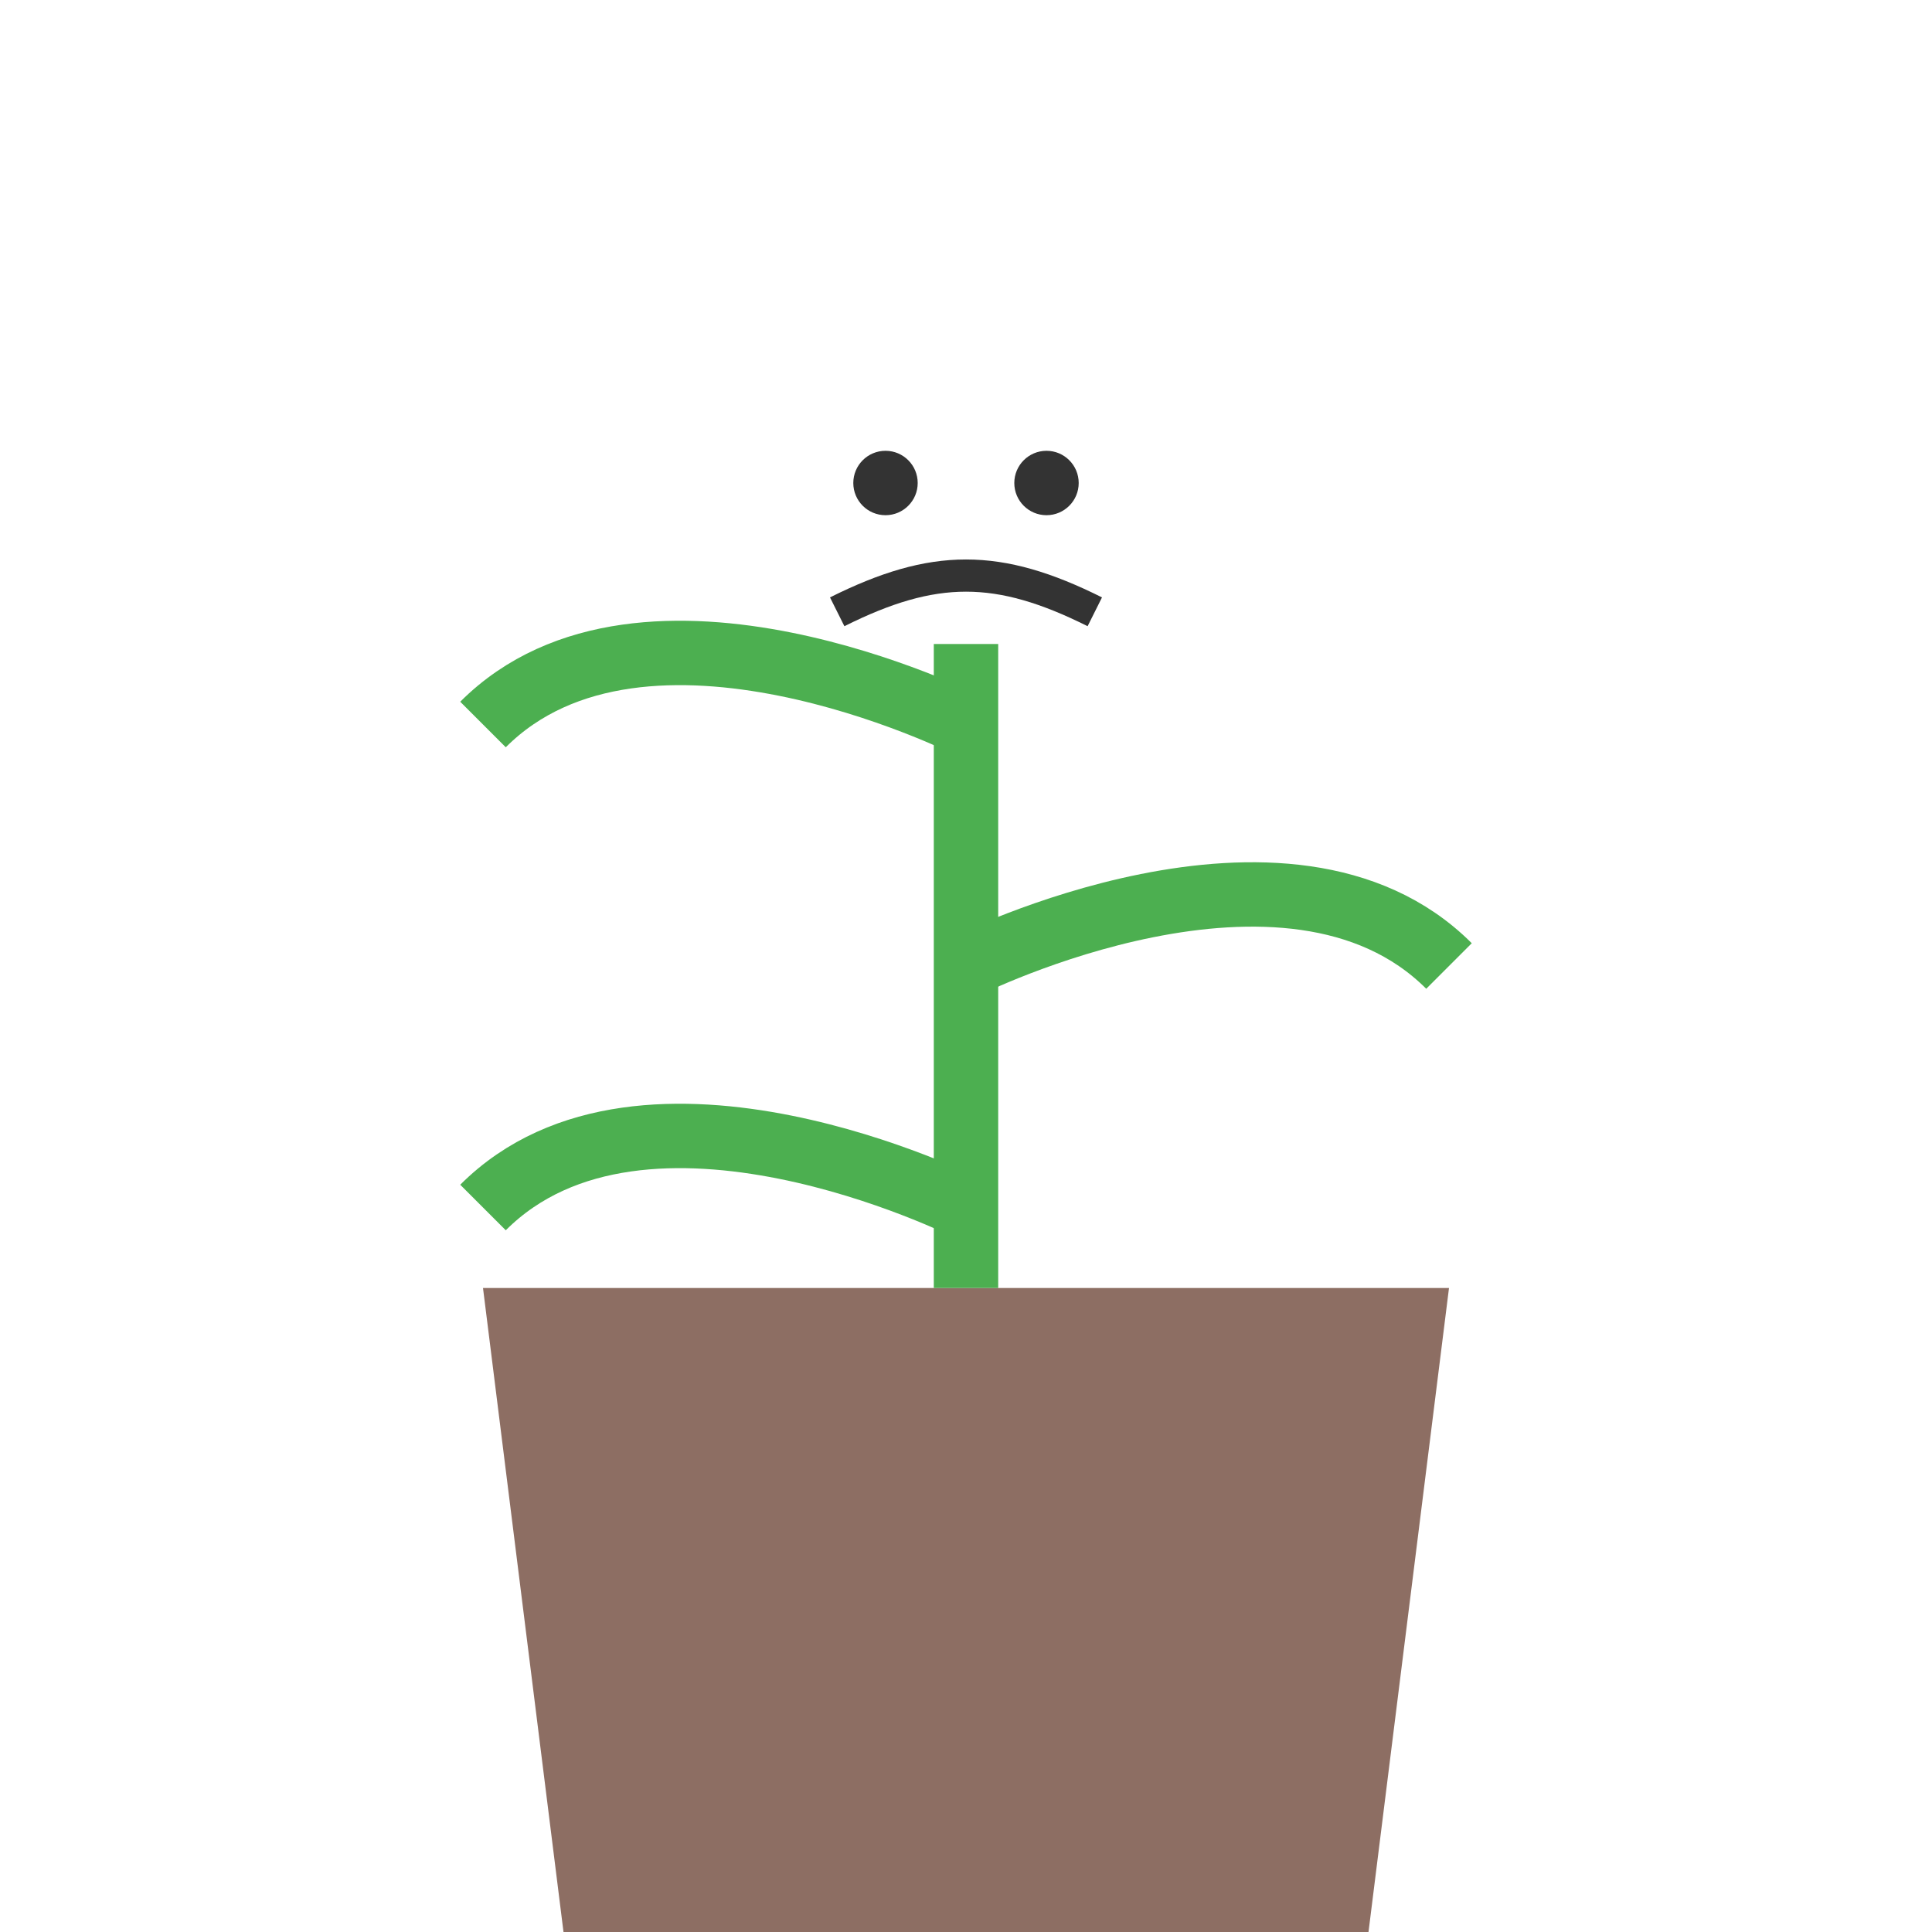 <?xml version="1.0" encoding="UTF-8"?>
<svg width="120" height="120" viewBox="0 0 120 120" fill="none" xmlns="http://www.w3.org/2000/svg">
    <!-- Pot -->
    <path d="M30 80 L90 80 L85 120 L35 120 Z" fill="#8D6E63"/>
    
    <!-- Stem -->
    <path d="M60 80 L60 40" stroke="#4CAF50" stroke-width="4"/>
    
    <!-- Drooping Leaves -->
    <path d="M60 45 C60 45, 40 35, 30 45" stroke="#4CAF50" stroke-width="4" fill="none"/>
    <path d="M60 60 C60 60, 80 50, 90 60" stroke="#4CAF50" stroke-width="4" fill="none"/>
    <path d="M60 75 C60 75, 40 65, 30 75" stroke="#4CAF50" stroke-width="4" fill="none"/>
    
    <!-- Sad Face -->
    <circle cx="55" cy="30" r="2" fill="#333333"/>
    <circle cx="65" cy="30" r="2" fill="#333333"/>
    <path d="M52 38 C58 35, 62 35, 68 38" stroke="#333333" stroke-width="2" fill="none"/>
</svg> 